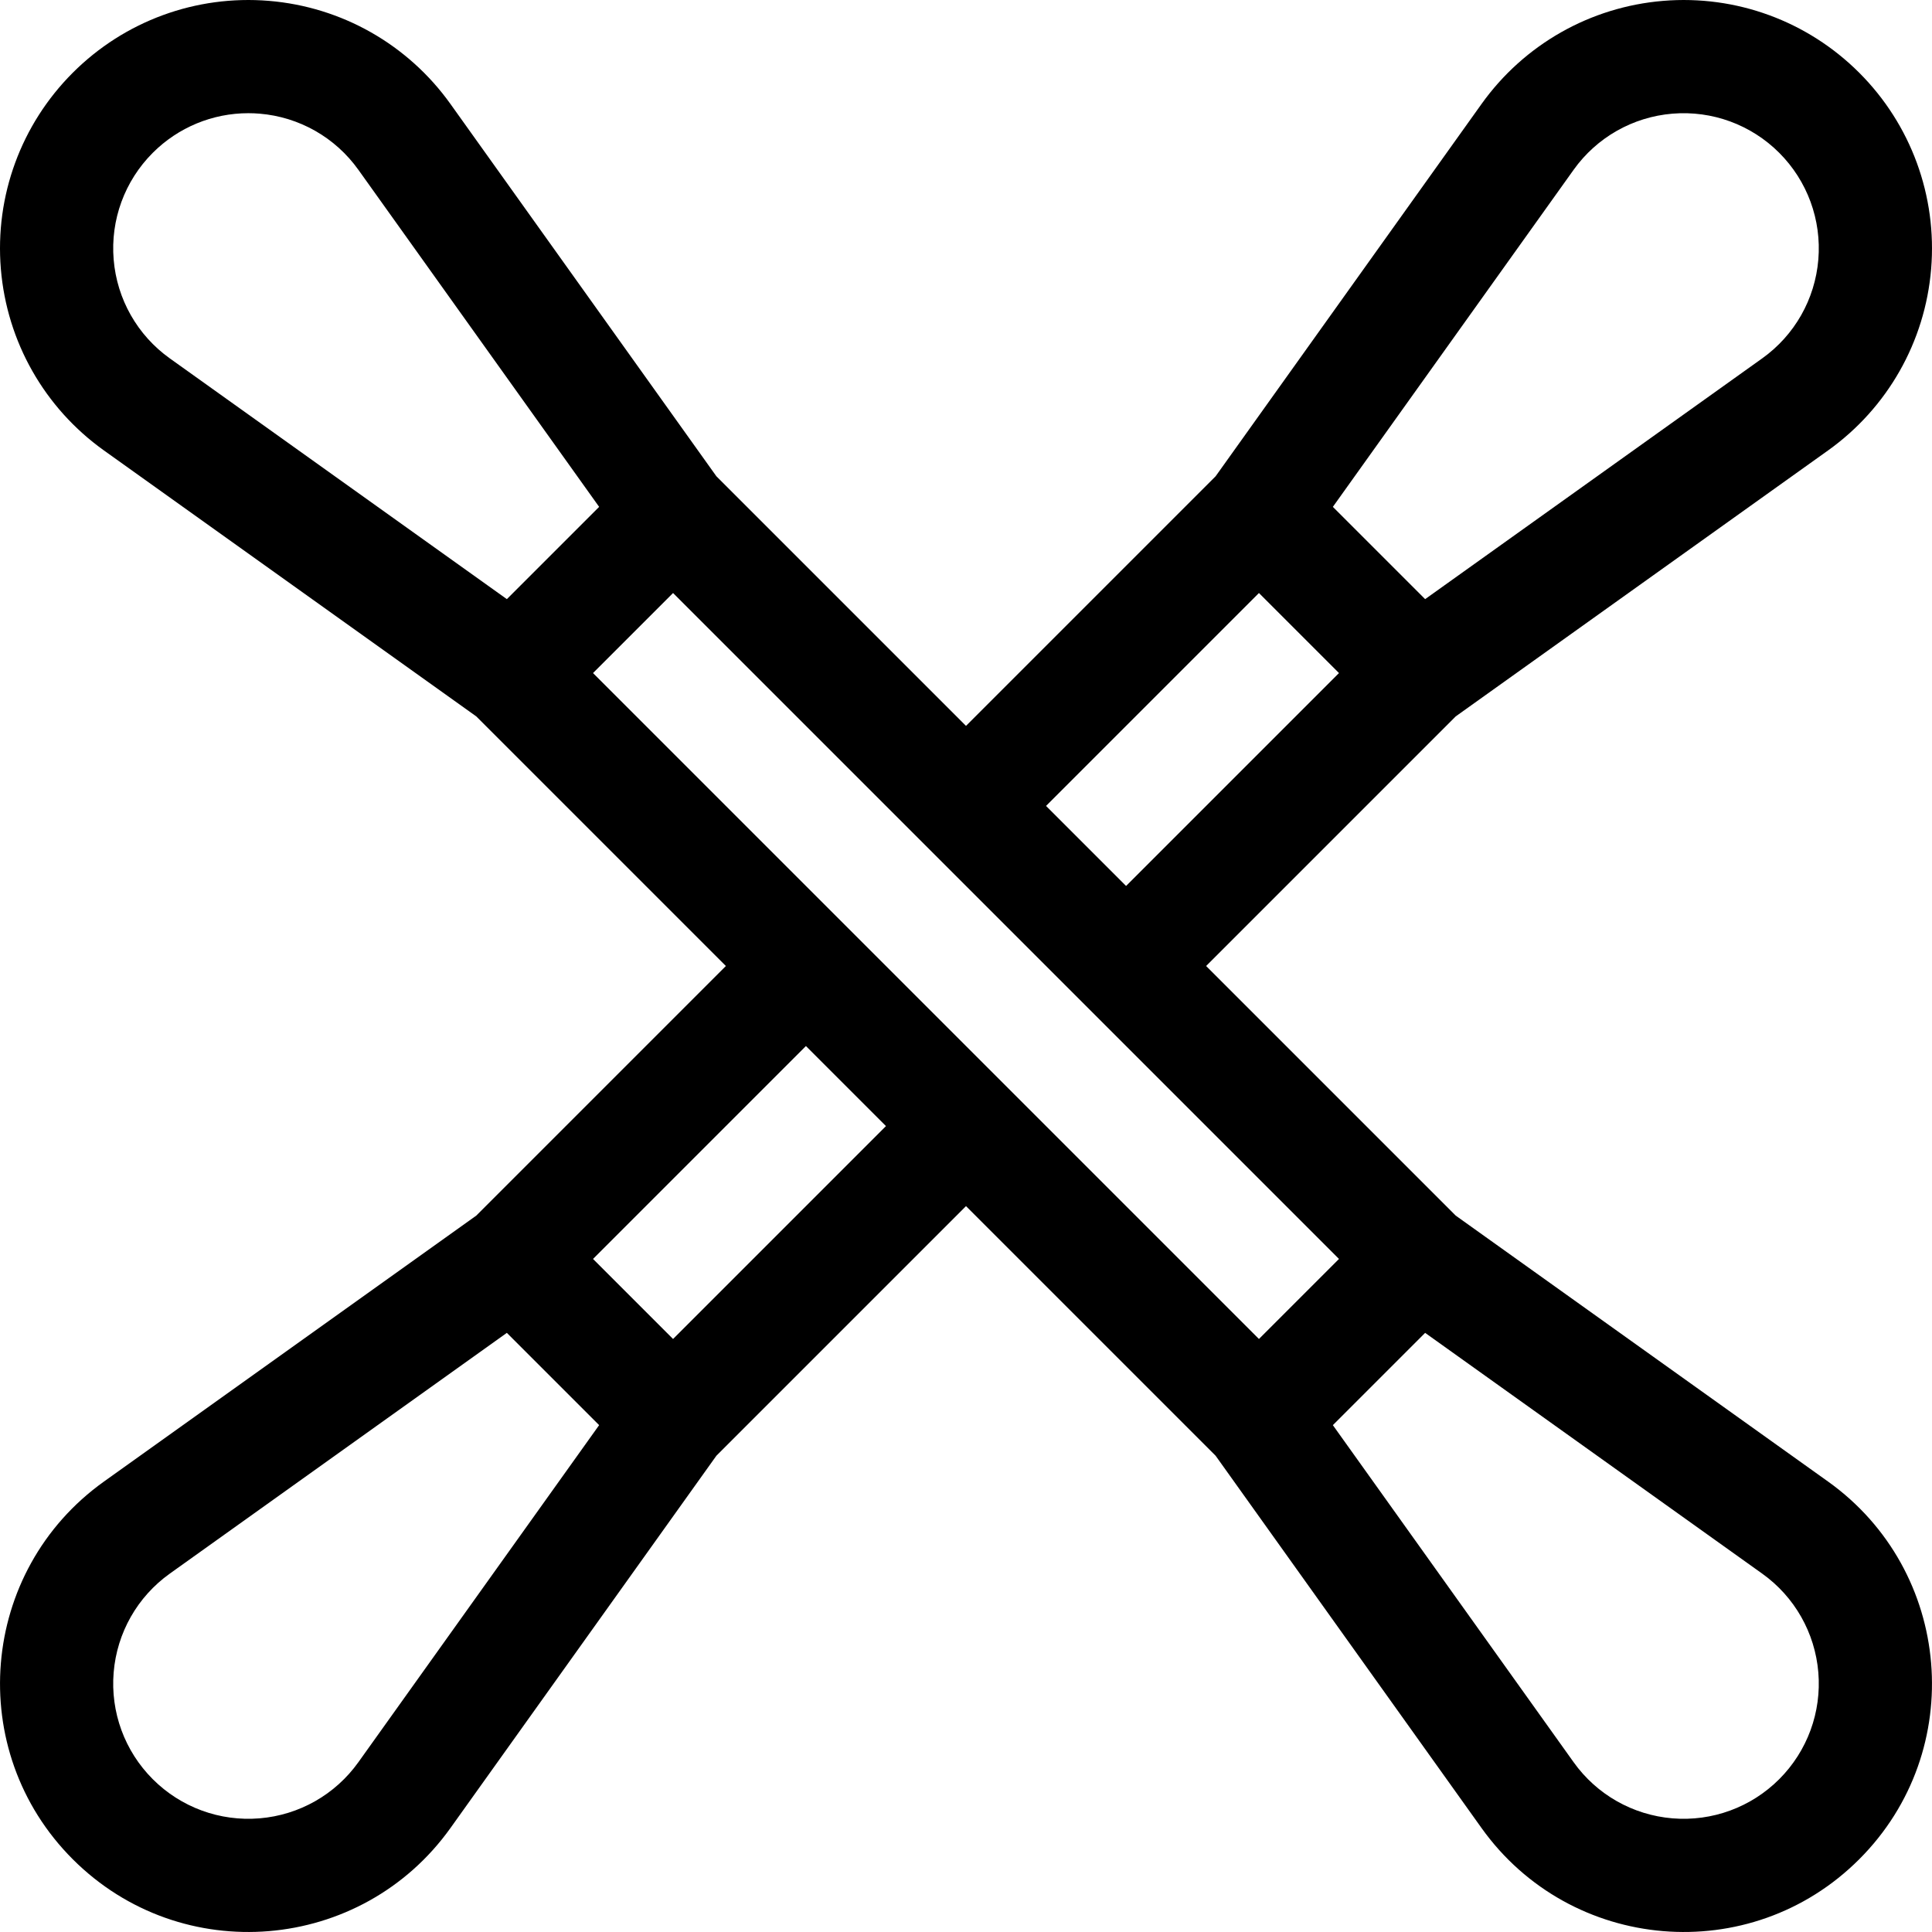 <?xml version="1.0" encoding="iso-8859-1"?>
<!-- Generator: Adobe Illustrator 19.0.0, SVG Export Plug-In . SVG Version: 6.00 Build 0)  -->
<svg version="1.1" id="Capa_1" xmlns="http://www.w3.org/2000/svg" xmlns:xlink="http://www.w3.org/1999/xlink" x="0px" y="0px"
	 viewBox="0 0 512 512" style="enable-background:new 0 0 512 512;" xml:space="preserve">
<g>
	<g>
		<path d="M484.434,392.614l-98.653-70.466L319.633,256l66.148-66.148l98.653-70.465c15.775-11.269,25.74-28.813,27.34-48.133
			c1.599-19.32-5.346-38.264-19.055-51.972c-13.708-13.708-32.65-20.658-51.973-19.054c-19.32,1.599-36.864,11.563-48.133,27.339
			l-70.465,98.652l-66.148,66.148l-66.148-66.148l-70.466-98.652C108.117,11.791,90.573,1.826,71.253,0.227
			C51.936-1.372,32.989,5.574,19.281,19.282C5.572,32.99-1.373,51.934,0.226,71.254c1.599,19.32,11.563,36.864,27.339,48.133
			l98.652,70.466l66.148,66.148l-66.148,66.148l-98.652,70.466c-33.123,23.659-37.01,71.378-8.283,100.103
			c28.788,28.79,76.49,24.776,100.105-8.284l70.466-98.652L256,319.634l66.148,66.148l70.465,98.652
			c23.57,32.997,71.264,37.127,100.105,8.284C521.507,463.931,517.486,416.225,484.434,392.614z M417.024,45.002
			c6.133-8.586,15.682-14.01,26.197-14.88c10.515-0.868,20.825,2.911,28.287,10.371c7.46,7.461,11.24,17.771,10.37,28.287
			s-6.293,20.064-14.88,26.197l-89.322,63.801l-3.638-3.638l-20.815-20.816L417.024,45.002z M333.633,157.156l21.211,21.211
			l-56.422,56.422l-21.211-21.211L333.633,157.156z M45.001,94.976c-8.586-6.133-14.009-15.681-14.88-26.196
			c-0.87-10.516,2.91-20.826,10.371-28.288c6.756-6.755,15.848-10.494,25.313-10.494c0.988,0,1.98,0.041,2.974,0.123
			c10.515,0.871,20.063,6.293,26.197,14.88l63.801,89.32l-24.455,24.455L45.001,94.976z M94.976,466.999
			c-6.133,8.586-15.682,14.01-26.197,14.88c-10.521,0.867-20.826-2.91-28.288-10.371c-7.46-7.461-11.241-17.772-10.371-28.288
			c0.871-10.515,6.293-20.063,14.88-26.197l89.32-63.801l24.455,24.455L94.976,466.999z M178.367,354.845l-21.211-21.211
			l56.421-56.422l21.212,21.212L178.367,354.845z M157.155,178.367l21.212-21.211l176.477,176.477l-21.211,21.211L157.155,178.367z
			 M471.507,471.508c-7.461,7.461-17.781,11.238-28.287,10.371c-10.516-0.871-20.063-6.293-26.197-14.88l-63.801-89.32
			l24.454-24.455l89.32,63.801c8.586,6.133,14.01,15.682,14.88,26.197C482.747,453.736,478.968,464.046,471.507,471.508z"/>
	</g>
</g>
<g>
</g>
<g>
</g>
<g>
</g>
<g>
</g>
<g>
</g>
<g>
</g>
<g>
</g>
<g>
</g>
<g>
</g>
<g>
</g>
<g>
</g>
<g>
</g>
<g>
</g>
<g>
</g>
<g>
</g>
</svg>
